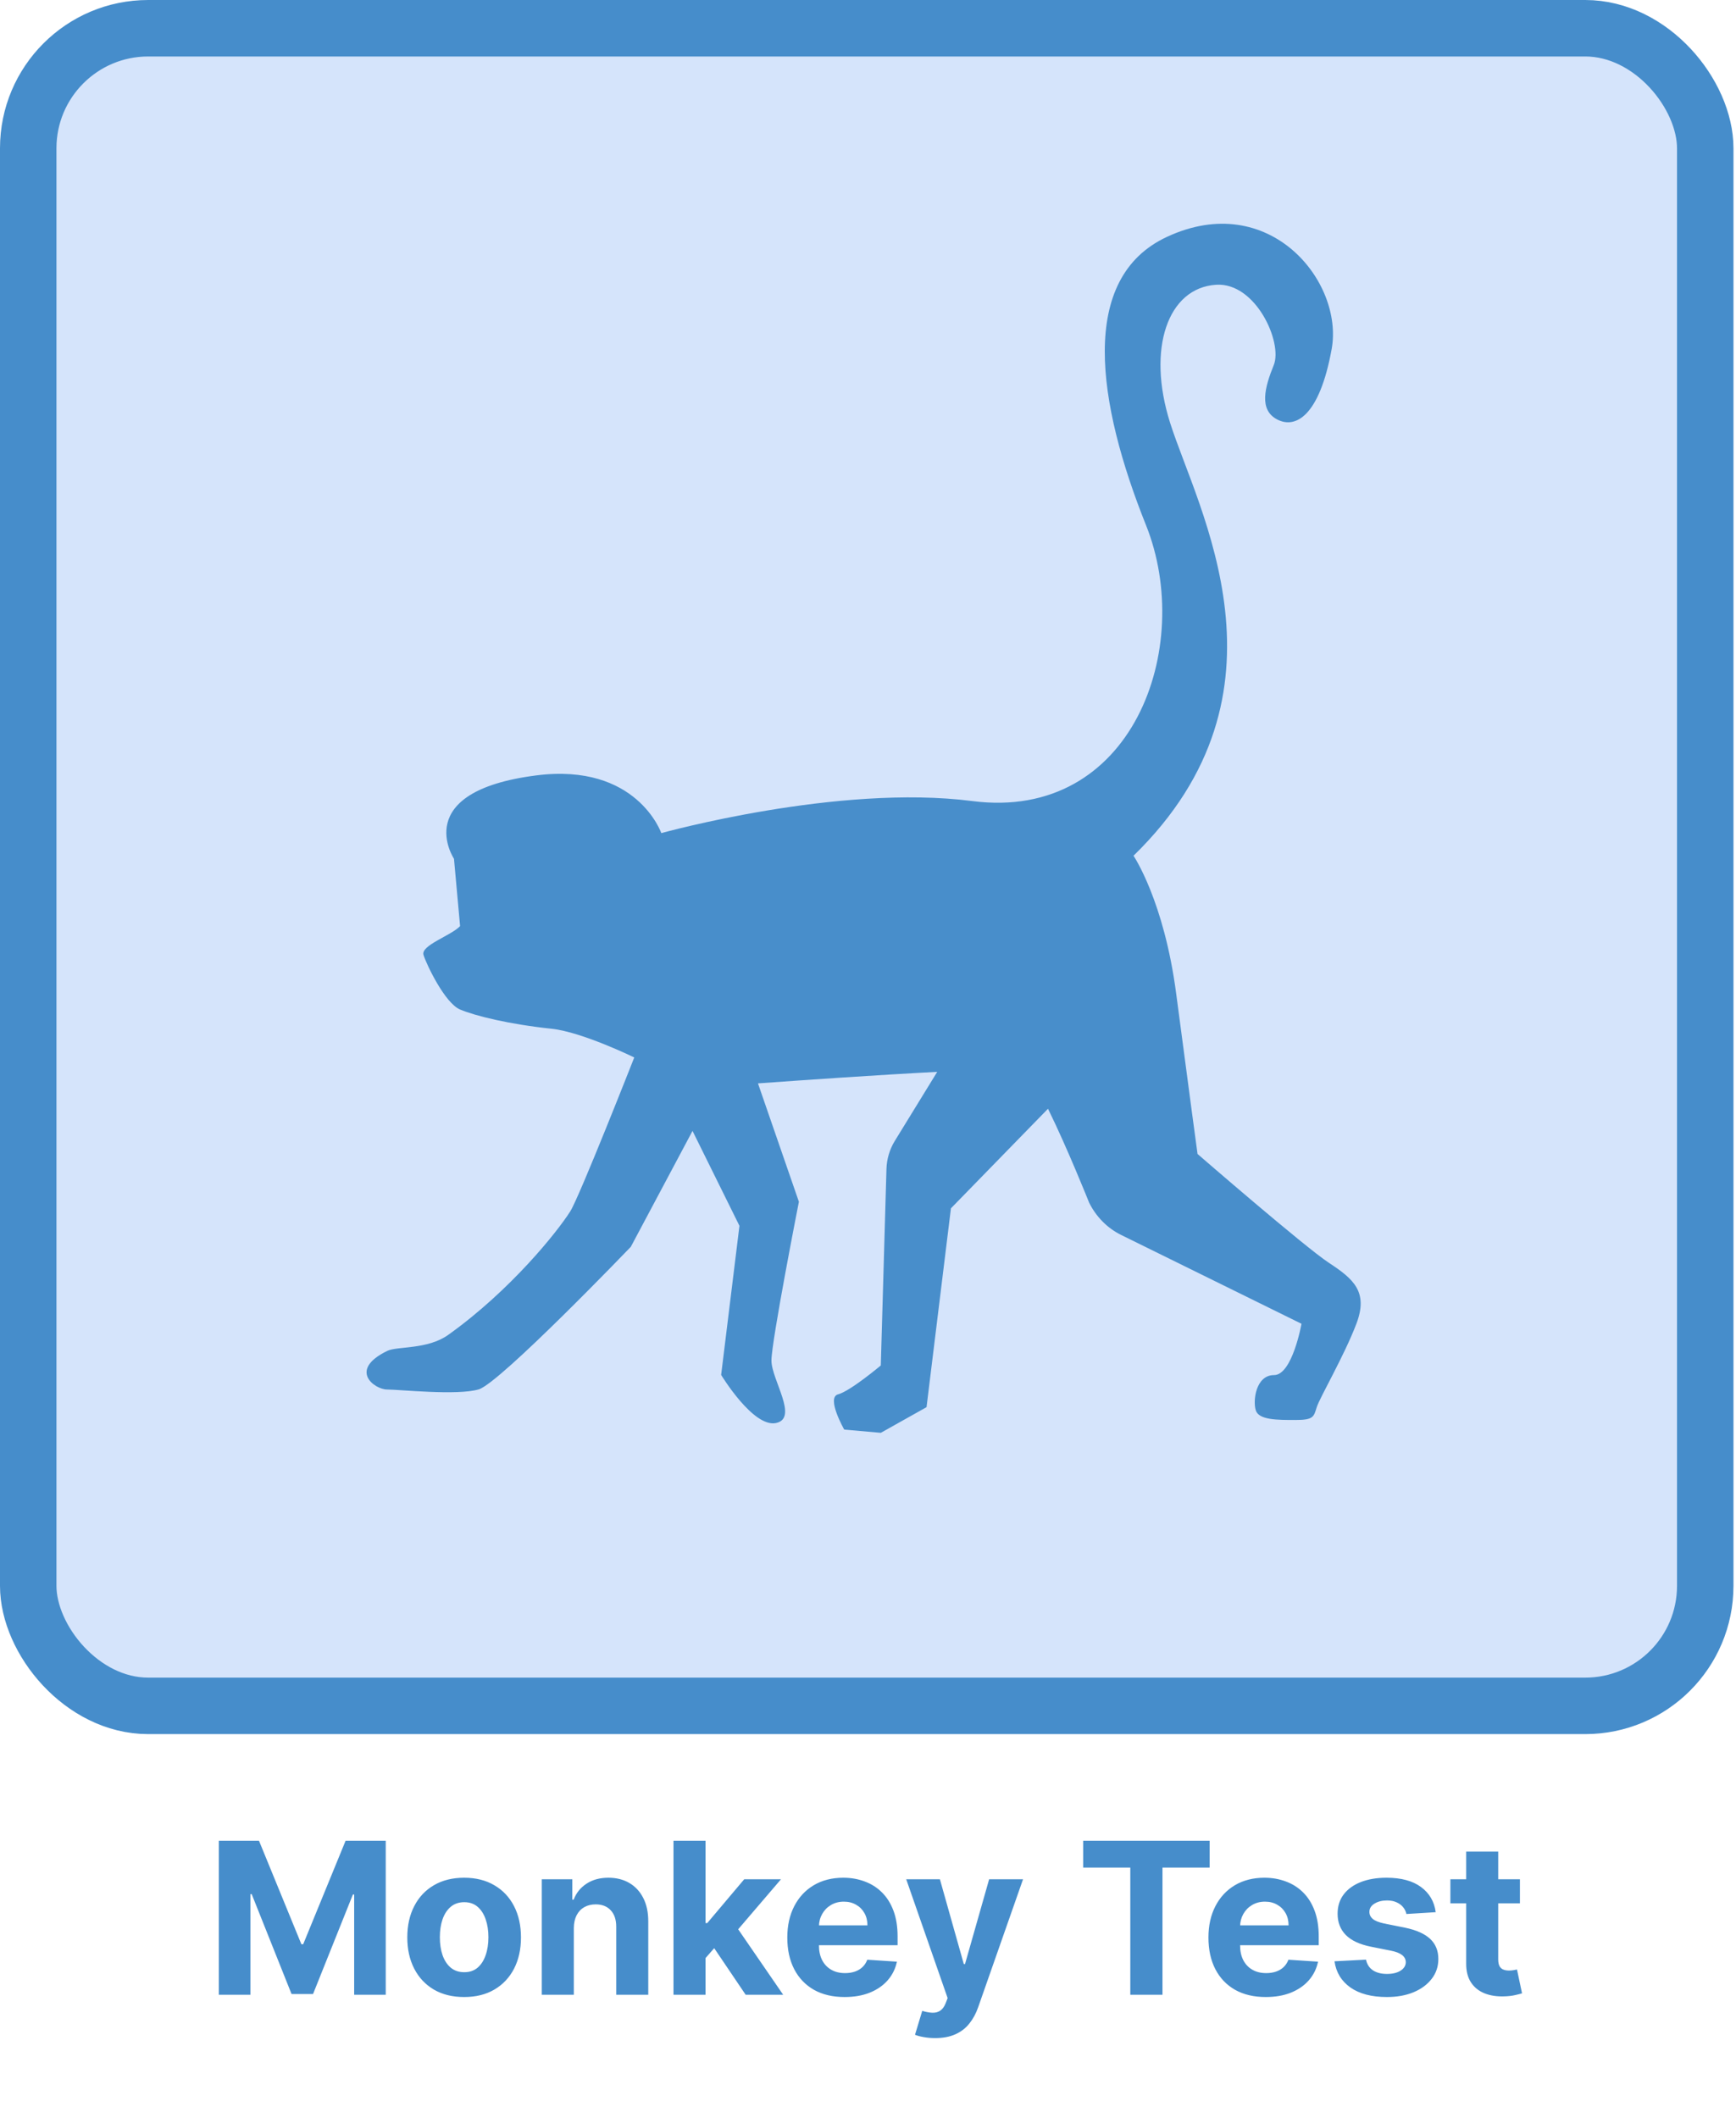 <svg width="246" height="300" viewBox="0 0 246 300" fill="none" xmlns="http://www.w3.org/2000/svg">
<path d="M31.011 260.747H36.7L42.708 275.406H42.964L48.973 260.747H54.661V282.565H50.187V268.364H50.006L44.36 282.459H41.313L35.666 268.311H35.485V282.565H31.011V260.747ZM65.77 282.885C64.115 282.885 62.684 282.533 61.477 281.83C60.277 281.12 59.35 280.133 58.697 278.868C58.043 277.597 57.716 276.123 57.716 274.447C57.716 272.757 58.043 271.28 58.697 270.015C59.35 268.744 60.277 267.757 61.477 267.054C62.684 266.344 64.115 265.988 65.77 265.988C67.425 265.988 68.853 266.344 70.053 267.054C71.26 267.757 72.191 268.744 72.844 270.015C73.498 271.28 73.824 272.757 73.824 274.447C73.824 276.123 73.498 277.597 72.844 278.868C72.191 280.133 71.26 281.12 70.053 281.83C68.853 282.533 67.425 282.885 65.77 282.885ZM65.792 279.369C66.544 279.369 67.173 279.156 67.677 278.73C68.181 278.297 68.561 277.707 68.817 276.961C69.08 276.216 69.211 275.367 69.211 274.415C69.211 273.464 69.08 272.615 68.817 271.869C68.561 271.123 68.181 270.534 67.677 270.101C67.173 269.667 66.544 269.451 65.792 269.451C65.032 269.451 64.392 269.667 63.874 270.101C63.363 270.534 62.976 271.123 62.713 271.869C62.457 272.615 62.329 273.464 62.329 274.415C62.329 275.367 62.457 276.216 62.713 276.961C62.976 277.707 63.363 278.297 63.874 278.73C64.392 279.156 65.032 279.369 65.792 279.369ZM81.314 273.105V282.565H76.775V266.202H81.101V269.089H81.292C81.655 268.137 82.262 267.384 83.114 266.83C83.966 266.269 85 265.988 86.214 265.988C87.351 265.988 88.341 266.237 89.186 266.734C90.032 267.231 90.689 267.942 91.157 268.865C91.626 269.781 91.861 270.875 91.861 272.146V282.565H87.322V272.956C87.329 271.954 87.074 271.173 86.555 270.612C86.037 270.044 85.323 269.76 84.414 269.76C83.803 269.76 83.263 269.891 82.794 270.154C82.333 270.417 81.971 270.8 81.708 271.305C81.452 271.802 81.321 272.402 81.314 273.105ZM99.55 277.856L99.56 272.412H100.221L105.462 266.202H110.672L103.63 274.426H102.554L99.55 277.856ZM95.437 282.565V260.747H99.976V282.565H95.437ZM105.665 282.565L100.849 275.438L103.875 272.231L110.981 282.565H105.665ZM119.682 282.885C117.999 282.885 116.55 282.544 115.335 281.862C114.128 281.173 113.198 280.2 112.544 278.943C111.891 277.679 111.564 276.184 111.564 274.458C111.564 272.775 111.891 271.297 112.544 270.026C113.198 268.755 114.117 267.764 115.303 267.054C116.497 266.344 117.896 265.988 119.501 265.988C120.58 265.988 121.585 266.162 122.516 266.51C123.453 266.851 124.27 267.366 124.966 268.055C125.669 268.744 126.216 269.611 126.607 270.655C126.997 271.692 127.193 272.906 127.193 274.298V275.545H113.375V272.732H122.921C122.921 272.079 122.778 271.5 122.494 270.996C122.21 270.491 121.816 270.097 121.312 269.813C120.815 269.522 120.236 269.376 119.575 269.376C118.886 269.376 118.276 269.536 117.743 269.856C117.217 270.168 116.805 270.591 116.507 271.123C116.209 271.649 116.056 272.235 116.049 272.881V275.555C116.049 276.365 116.198 277.064 116.497 277.654C116.802 278.243 117.232 278.698 117.786 279.018C118.34 279.337 118.997 279.497 119.756 279.497C120.261 279.497 120.722 279.426 121.141 279.284C121.56 279.142 121.919 278.929 122.217 278.645C122.516 278.361 122.743 278.013 122.899 277.601L127.097 277.878C126.884 278.886 126.447 279.767 125.786 280.52C125.133 281.265 124.288 281.848 123.251 282.267C122.221 282.679 121.031 282.885 119.682 282.885ZM132.517 288.702C131.941 288.702 131.402 288.655 130.897 288.563C130.4 288.478 129.988 288.368 129.661 288.233L130.684 284.845C131.217 285.008 131.696 285.097 132.122 285.111C132.556 285.126 132.929 285.026 133.241 284.813C133.561 284.6 133.82 284.238 134.019 283.726L134.285 283.034L128.415 266.202H133.188L136.576 278.219H136.746L140.166 266.202H144.97L138.61 284.334C138.305 285.214 137.889 285.981 137.364 286.635C136.845 287.295 136.188 287.803 135.393 288.158C134.598 288.52 133.639 288.702 132.517 288.702ZM153.49 264.55V260.747H171.41V264.55H164.73V282.565H160.17V264.55H153.49ZM179.36 282.885C177.676 282.885 176.228 282.544 175.013 281.862C173.806 281.173 172.875 280.2 172.222 278.943C171.568 277.679 171.242 276.184 171.242 274.458C171.242 272.775 171.568 271.297 172.222 270.026C172.875 268.755 173.795 267.764 174.981 267.054C176.174 266.344 177.573 265.988 179.179 265.988C180.258 265.988 181.263 266.162 182.193 266.51C183.131 266.851 183.948 267.366 184.644 268.055C185.347 268.744 185.894 269.611 186.284 270.655C186.675 271.692 186.87 272.906 186.87 274.298V275.545H173.053V272.732H182.598C182.598 272.079 182.456 271.5 182.172 270.996C181.888 270.491 181.494 270.097 180.99 269.813C180.492 269.522 179.914 269.376 179.253 269.376C178.564 269.376 177.953 269.536 177.421 269.856C176.895 270.168 176.483 270.591 176.185 271.123C175.887 271.649 175.734 272.235 175.727 272.881V275.555C175.727 276.365 175.876 277.064 176.174 277.654C176.48 278.243 176.909 278.698 177.463 279.018C178.017 279.337 178.674 279.497 179.434 279.497C179.938 279.497 180.4 279.426 180.819 279.284C181.238 279.142 181.597 278.929 181.895 278.645C182.193 278.361 182.421 278.013 182.577 277.601L186.774 277.878C186.561 278.886 186.125 279.767 185.464 280.52C184.811 281.265 183.965 281.848 182.929 282.267C181.899 282.679 180.709 282.885 179.36 282.885ZM203.447 270.868L199.292 271.123C199.221 270.768 199.068 270.449 198.834 270.165C198.6 269.873 198.291 269.643 197.907 269.472C197.531 269.295 197.08 269.206 196.554 269.206C195.851 269.206 195.258 269.355 194.775 269.653C194.292 269.944 194.051 270.335 194.051 270.825C194.051 271.216 194.207 271.546 194.519 271.816C194.832 272.086 195.368 272.302 196.128 272.466L199.09 273.062C200.681 273.389 201.867 273.915 202.648 274.639C203.429 275.363 203.82 276.315 203.82 277.494C203.82 278.567 203.504 279.508 202.872 280.317C202.247 281.127 201.387 281.759 200.294 282.214C199.207 282.661 197.953 282.885 196.533 282.885C194.367 282.885 192.641 282.434 191.355 281.532C190.077 280.623 189.328 279.387 189.107 277.824L193.571 277.59C193.706 278.251 194.033 278.755 194.551 279.103C195.07 279.444 195.734 279.614 196.544 279.614C197.339 279.614 197.978 279.461 198.461 279.156C198.951 278.844 199.2 278.442 199.207 277.952C199.2 277.54 199.026 277.203 198.685 276.94C198.344 276.67 197.818 276.464 197.108 276.322L194.274 275.758C192.676 275.438 191.487 274.884 190.706 274.096C189.931 273.307 189.544 272.302 189.544 271.081C189.544 270.03 189.828 269.124 190.397 268.364C190.972 267.604 191.778 267.018 192.815 266.606C193.859 266.194 195.081 265.988 196.48 265.988C198.546 265.988 200.173 266.425 201.359 267.299C202.552 268.172 203.248 269.362 203.447 270.868ZM215.381 266.202V269.611H205.527V266.202H215.381ZM207.764 262.281H212.303V277.537C212.303 277.956 212.367 278.283 212.494 278.517C212.622 278.744 212.8 278.904 213.027 278.996C213.261 279.089 213.531 279.135 213.837 279.135C214.05 279.135 214.263 279.117 214.476 279.082C214.689 279.039 214.852 279.007 214.966 278.986L215.68 282.363C215.452 282.434 215.133 282.515 214.721 282.608C214.309 282.707 213.808 282.768 213.219 282.789C212.125 282.832 211.166 282.686 210.342 282.352C209.526 282.018 208.89 281.5 208.435 280.797C207.981 280.094 207.757 279.206 207.764 278.133V262.281Z" fill="#468DCB"/>
<rect x="4" y="4" width="237.641" height="237.641" rx="17" fill="#D5E4FB" stroke="#468DCB" stroke-width="8"/>
<path d="M188.32 178.888C184.862 176.616 169.697 163.464 169.697 163.464C169.697 163.464 168.401 153.923 166.671 140.75C164.944 127.577 160.624 121.218 160.624 121.218C184.429 98.03 169.697 72.158 165.809 59.892C162.482 49.397 165.468 40.768 172.335 40.336C177.958 39.982 181.792 48.534 180.498 51.716C179.202 54.896 178.382 58.054 180.974 59.414C183.566 60.777 186.976 58.982 188.704 49.444C190.434 39.904 179.871 26.817 165.378 33.545C152.732 39.413 155.485 57.144 162.399 74.404C169.311 91.666 160.509 116.407 137.773 113.473C118.785 111.021 93.711 118.015 93.711 118.015C93.711 118.015 90.254 108.022 75.996 109.838C57.977 112.134 64.333 121.648 64.333 121.648L65.196 131.188C63.902 132.552 59.582 133.914 60.014 135.277C60.445 136.64 63.037 142.092 65.196 143.002C67.357 143.908 72.138 145.092 78.157 145.725C82.477 146.178 89.878 149.792 89.878 149.792C89.878 149.792 82.104 169.554 80.807 171.596C78.975 174.486 72.376 182.761 63.526 189.083C60.578 191.194 56.291 190.675 54.887 191.355C49.27 194.081 53.114 196.828 54.842 196.828C56.569 196.828 64.825 197.716 67.846 196.807C70.872 195.897 89.389 176.616 89.389 176.616L98.134 160.198L104.783 173.64L102.19 194.761C102.19 194.761 106.726 202.259 109.965 201.576C113.207 200.896 109.318 195.444 109.318 192.721C109.318 189.995 113.207 170.234 113.207 170.234L107.408 153.465C113.896 152.996 124.491 152.262 132.809 151.833L126.787 161.634C126.063 162.815 125.657 164.186 125.616 165.591L124.814 193.422C124.814 193.422 120.494 197.057 118.767 197.511C117.037 197.964 119.632 202.506 119.632 202.506L124.814 202.963L131.295 199.33L134.752 171.165L148.507 157.058C151.237 162.592 154.339 170.366 154.339 170.366C155.334 172.372 156.926 173.977 158.876 174.937L184.429 187.517C184.429 187.517 183.135 194.785 180.54 194.785C177.951 194.785 177.519 198.42 177.951 199.781C178.382 201.146 180.974 201.146 183.567 201.146C186.159 201.146 186.159 200.69 186.59 199.33C187.021 197.964 190.479 192.061 192.206 187.517C193.936 182.975 191.775 181.158 188.32 178.888Z" fill="#488ECB"/>
</svg>
